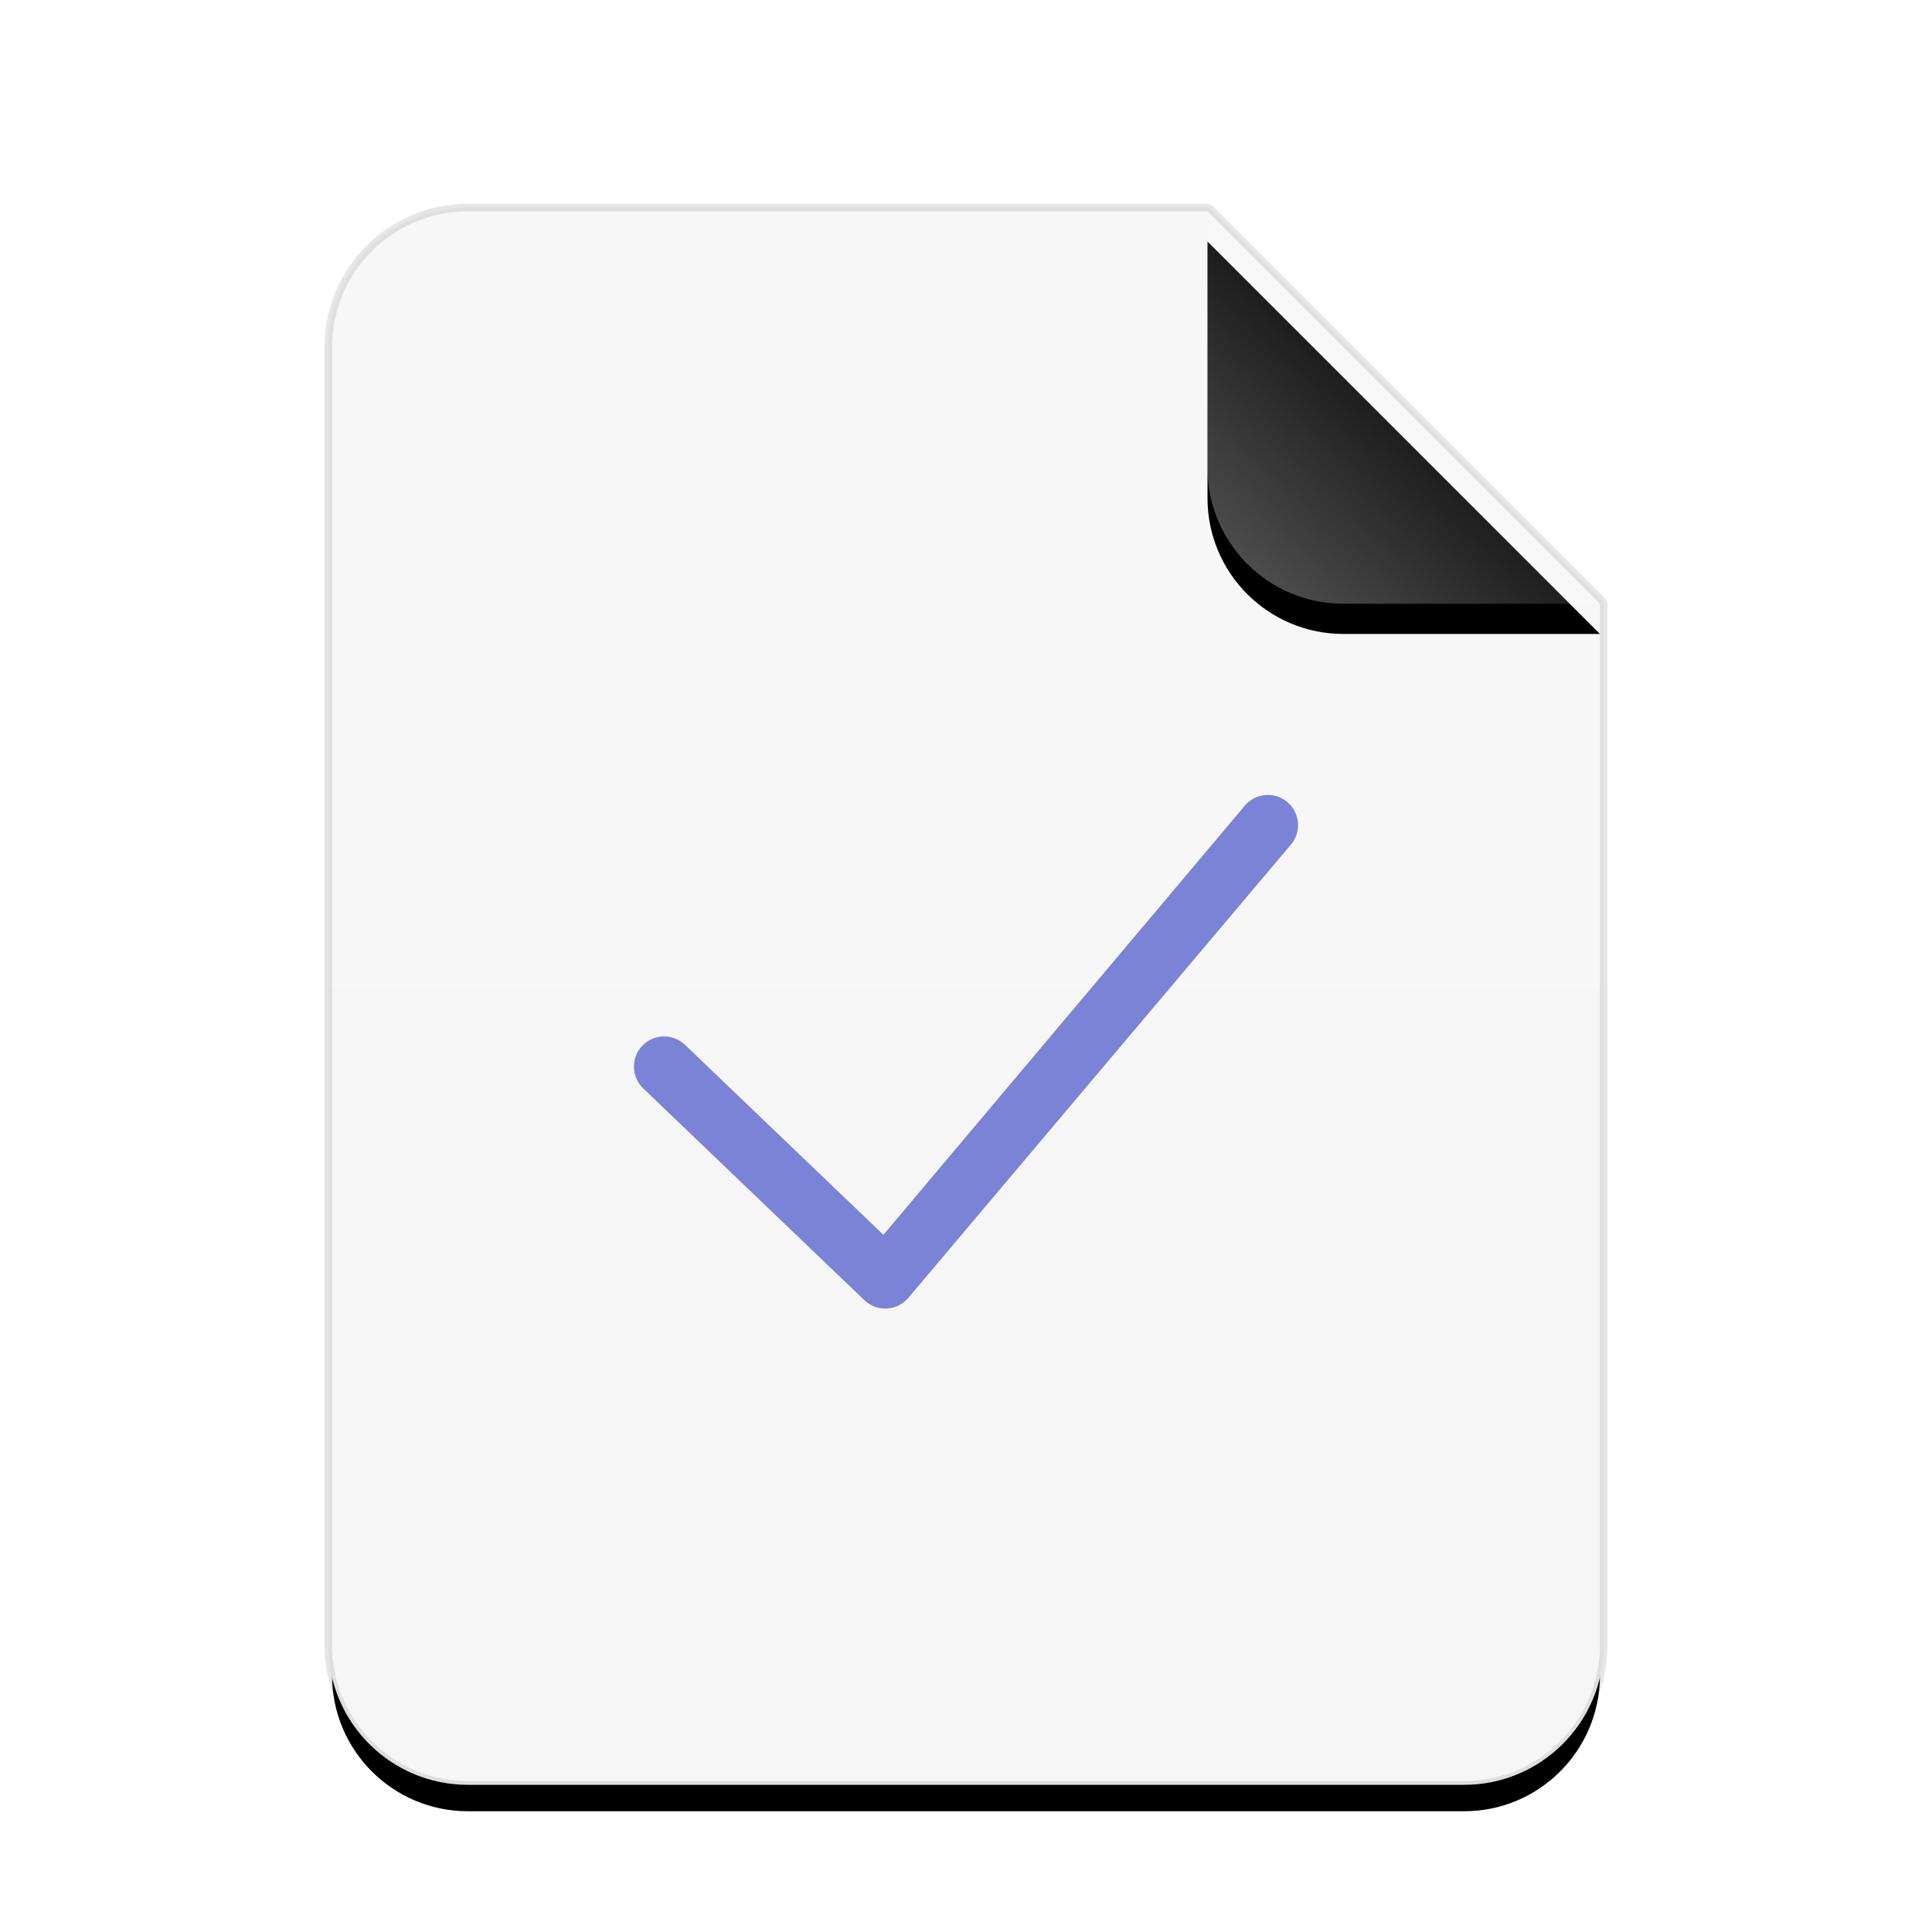<svg xmlns="http://www.w3.org/2000/svg" xmlns:xlink="http://www.w3.org/1999/xlink" width="128" height="128" viewBox="0 0 128 128">
  <defs>
    <linearGradient id="text-x-changelog-c" x1="50%" x2="50%" y1="0%" y2="98.947%">
      <stop offset="0%" stop-color="#F7F7F7"/>
      <stop offset="100%" stop-color="#F6F6F6"/>
    </linearGradient>
    <path id="text-x-changelog-b" d="M58,0 L84,26 L84,95 C84,99.971 79.971,104 75,104 L9,104 C4.029,104 6.08718376e-16,99.971 0,95 L0,9 C-6.08718376e-16,4.029 4.029,9.13077564e-16 9,0 L58,0 Z"/>
    <filter id="text-x-changelog-a" width="128.6%" height="123.1%" x="-14.3%" y="-9.6%" filterUnits="objectBoundingBox">
      <feMorphology in="SourceAlpha" operator="dilate" radius=".5" result="shadowSpreadOuter1"/>
      <feOffset dy="2" in="shadowSpreadOuter1" result="shadowOffsetOuter1"/>
      <feGaussianBlur in="shadowOffsetOuter1" result="shadowBlurOuter1" stdDeviation="3.5"/>
      <feComposite in="shadowBlurOuter1" in2="SourceAlpha" operator="out" result="shadowBlurOuter1"/>
      <feColorMatrix in="shadowBlurOuter1" values="0 0 0 0 0   0 0 0 0 0   0 0 0 0 0  0 0 0 0.1 0"/>
    </filter>
    <linearGradient id="text-x-changelog-f" x1="50%" x2="10.489%" y1="50%" y2="91.194%">
      <stop offset="0%" stop-color="#FFF" stop-opacity=".1"/>
      <stop offset="100%" stop-color="#FFF" stop-opacity=".3"/>
    </linearGradient>
    <path id="text-x-changelog-e" d="M58,0 L84,26 L67,26 C62.029,26 58,21.971 58,17 L58,0 Z"/>
    <filter id="text-x-changelog-d" width="142.3%" height="142.3%" x="-21.2%" y="-13.5%" filterUnits="objectBoundingBox">
      <feOffset dy="2" in="SourceAlpha" result="shadowOffsetOuter1"/>
      <feGaussianBlur in="shadowOffsetOuter1" result="shadowBlurOuter1" stdDeviation="1.5"/>
      <feComposite in="shadowBlurOuter1" in2="SourceAlpha" operator="out" result="shadowBlurOuter1"/>
      <feColorMatrix in="shadowBlurOuter1" values="0 0 0 0 0   0 0 0 0 0   0 0 0 0 0  0 0 0 0.05 0"/>
    </filter>
  </defs>
  <g fill="none" fill-rule="evenodd">
    <g transform="translate(22 14)">
      <use fill="#000" filter="url(#text-x-changelog-a)" xlink:href="#text-x-changelog-b"/>
      <path fill="url(#text-x-changelog-c)" stroke="#000" stroke-opacity=".1" stroke-width=".5" d="M58.177,-0.177 L84.177,25.823 L84.25,26 L84.25,95 C84.25,100.109 80.109,104.25 75,104.25 L9,104.25 C3.891,104.25 -0.25,100.109 -0.25,95 L-0.25,9 C-0.25,3.891 3.891,-0.25 9,-0.25 L58,-0.25 L58.177,-0.177 Z"/>
      <use fill="#000" filter="url(#text-x-changelog-d)" xlink:href="#text-x-changelog-e"/>
      <use fill="url(#text-x-changelog-f)" xlink:href="#text-x-changelog-e"/>
    </g>
    <path fill="#7B83D6" fill-rule="nonzero" d="M57.268,86.142 C58.101,86.94 59.435,86.869 60.18,85.987 L85.528,55.957 C86.241,55.113 86.134,53.851 85.29,53.138 C84.446,52.426 83.184,52.533 82.472,53.377 C82.472,53.377 58.528,81.81 58.528,81.81 L45.383,69.222 C44.586,68.458 43.319,68.486 42.556,69.283 C41.792,70.081 41.819,71.347 42.617,72.111 L57.268,86.142 Z"/>
  </g>
</svg>
